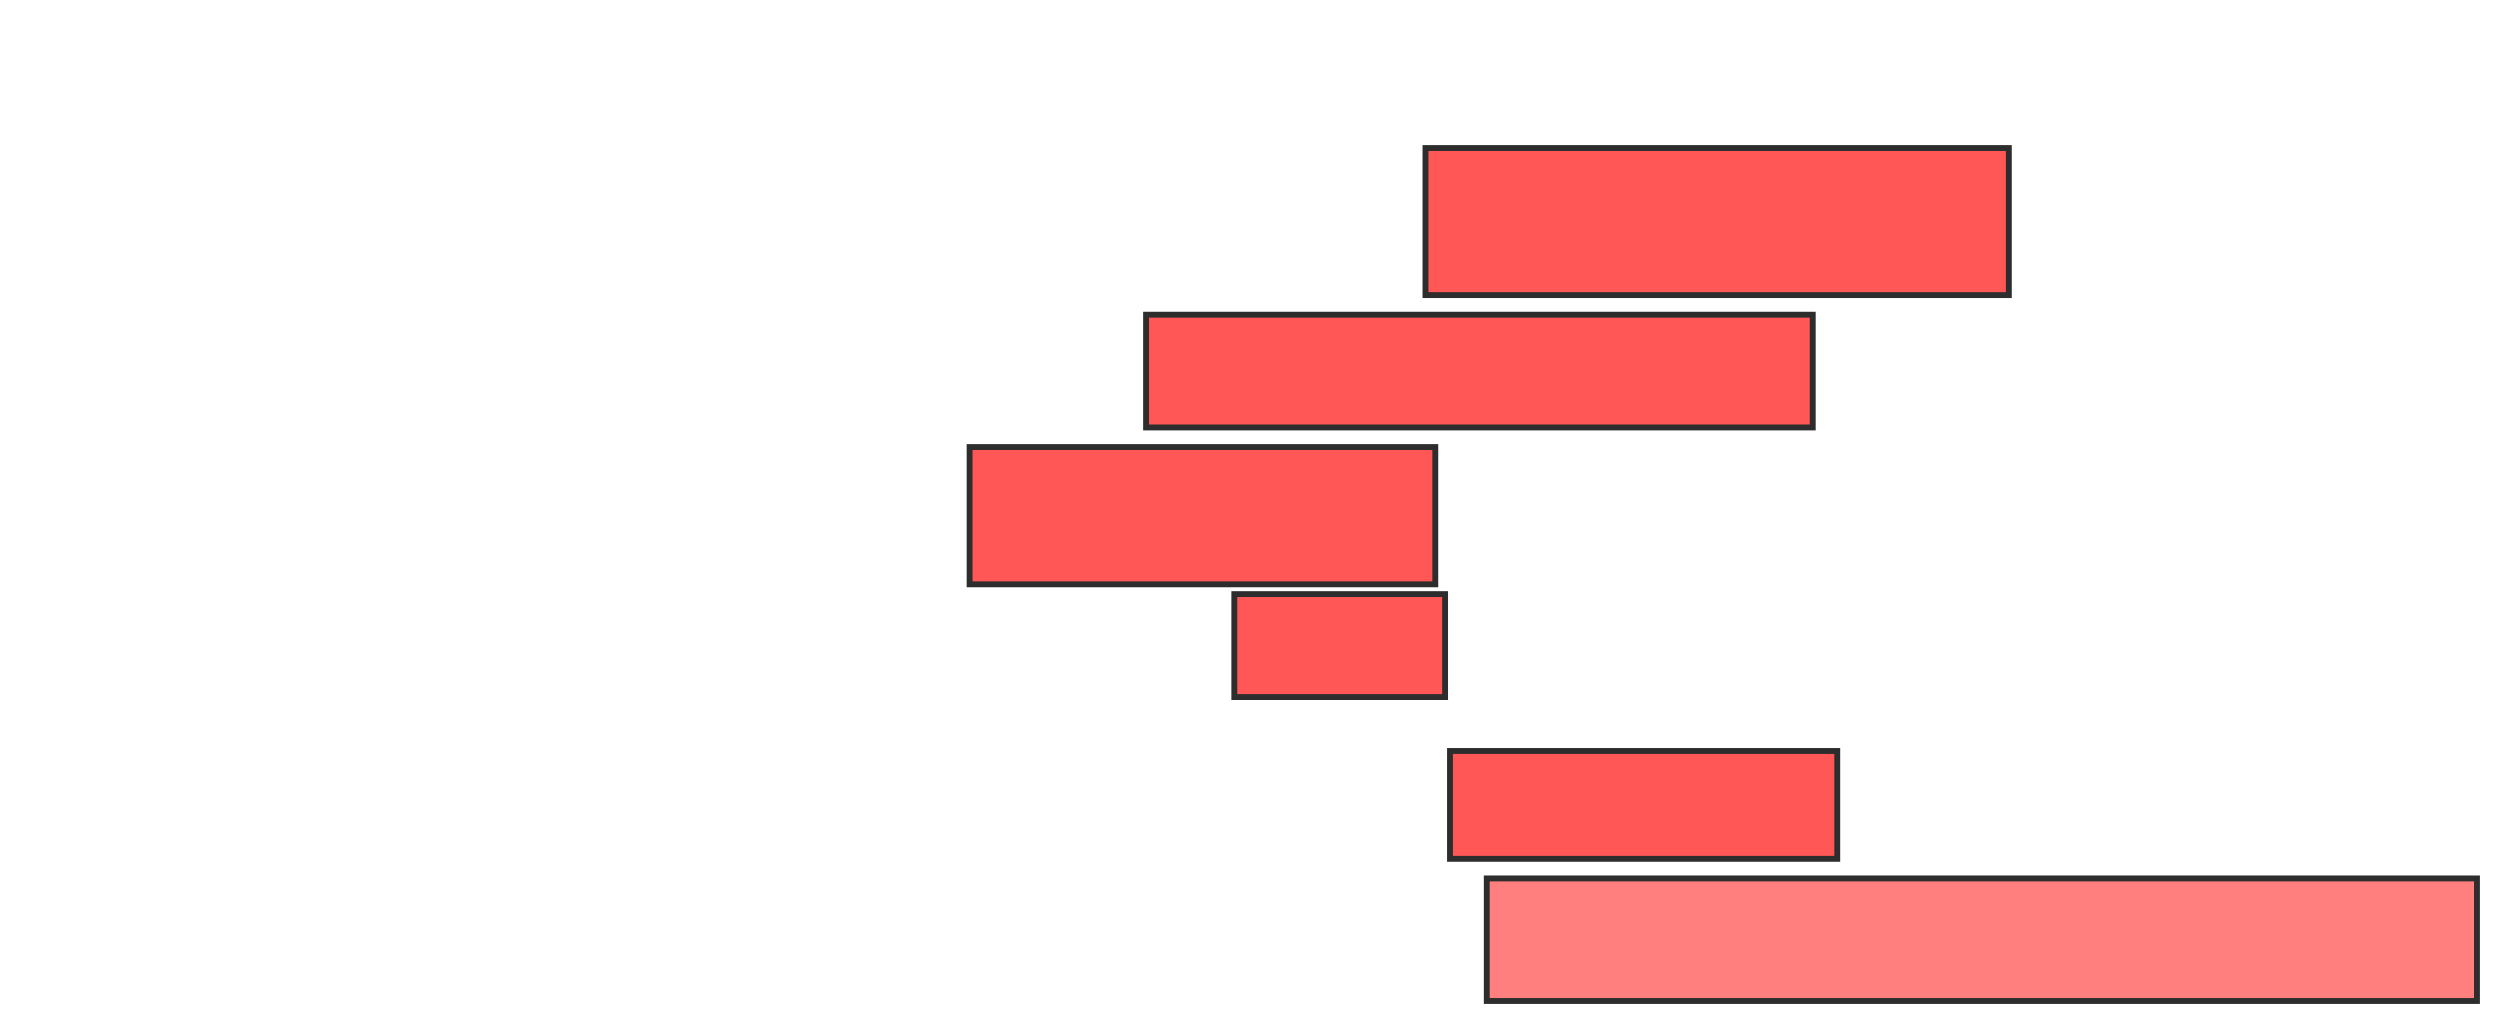 <svg xmlns="http://www.w3.org/2000/svg" width="425" height="174">
 <!-- Created with Image Occlusion Enhanced -->
 <g>
  <title>Labels</title>
 </g>
 <g>
  <title>Masks</title>
  <rect id="de794acb54154295a1c019e332a3531f-ao-1" height="25" width="99.167" y="25.167" x="242.333" stroke="#2D2D2D" fill="#ff5656"/>
  <rect stroke="#2D2D2D" id="de794acb54154295a1c019e332a3531f-ao-2" height="19.167" width="113.333" y="53.5" x="194.833" fill="#ff5656"/>
  <rect stroke="#2D2D2D" id="de794acb54154295a1c019e332a3531f-ao-3" height="23.333" width="79.167" y="76" x="164.833" fill="#ff5656"/>
  <rect stroke="#2D2D2D" id="de794acb54154295a1c019e332a3531f-ao-4" height="17.5" width="35.833" y="101" x="209.833" fill="#ff5656"/>
  <rect stroke="#2D2D2D" id="de794acb54154295a1c019e332a3531f-ao-5" height="18.333" width="65.833" y="127.667" x="246.5" fill="#ff5656"/>
  <rect stroke="#2D2D2D" id="de794acb54154295a1c019e332a3531f-ao-6" height="20.833" width="168.333" y="149.333" x="252.75" fill="#FF7E7E" class="qshape"/>
 </g>
</svg>